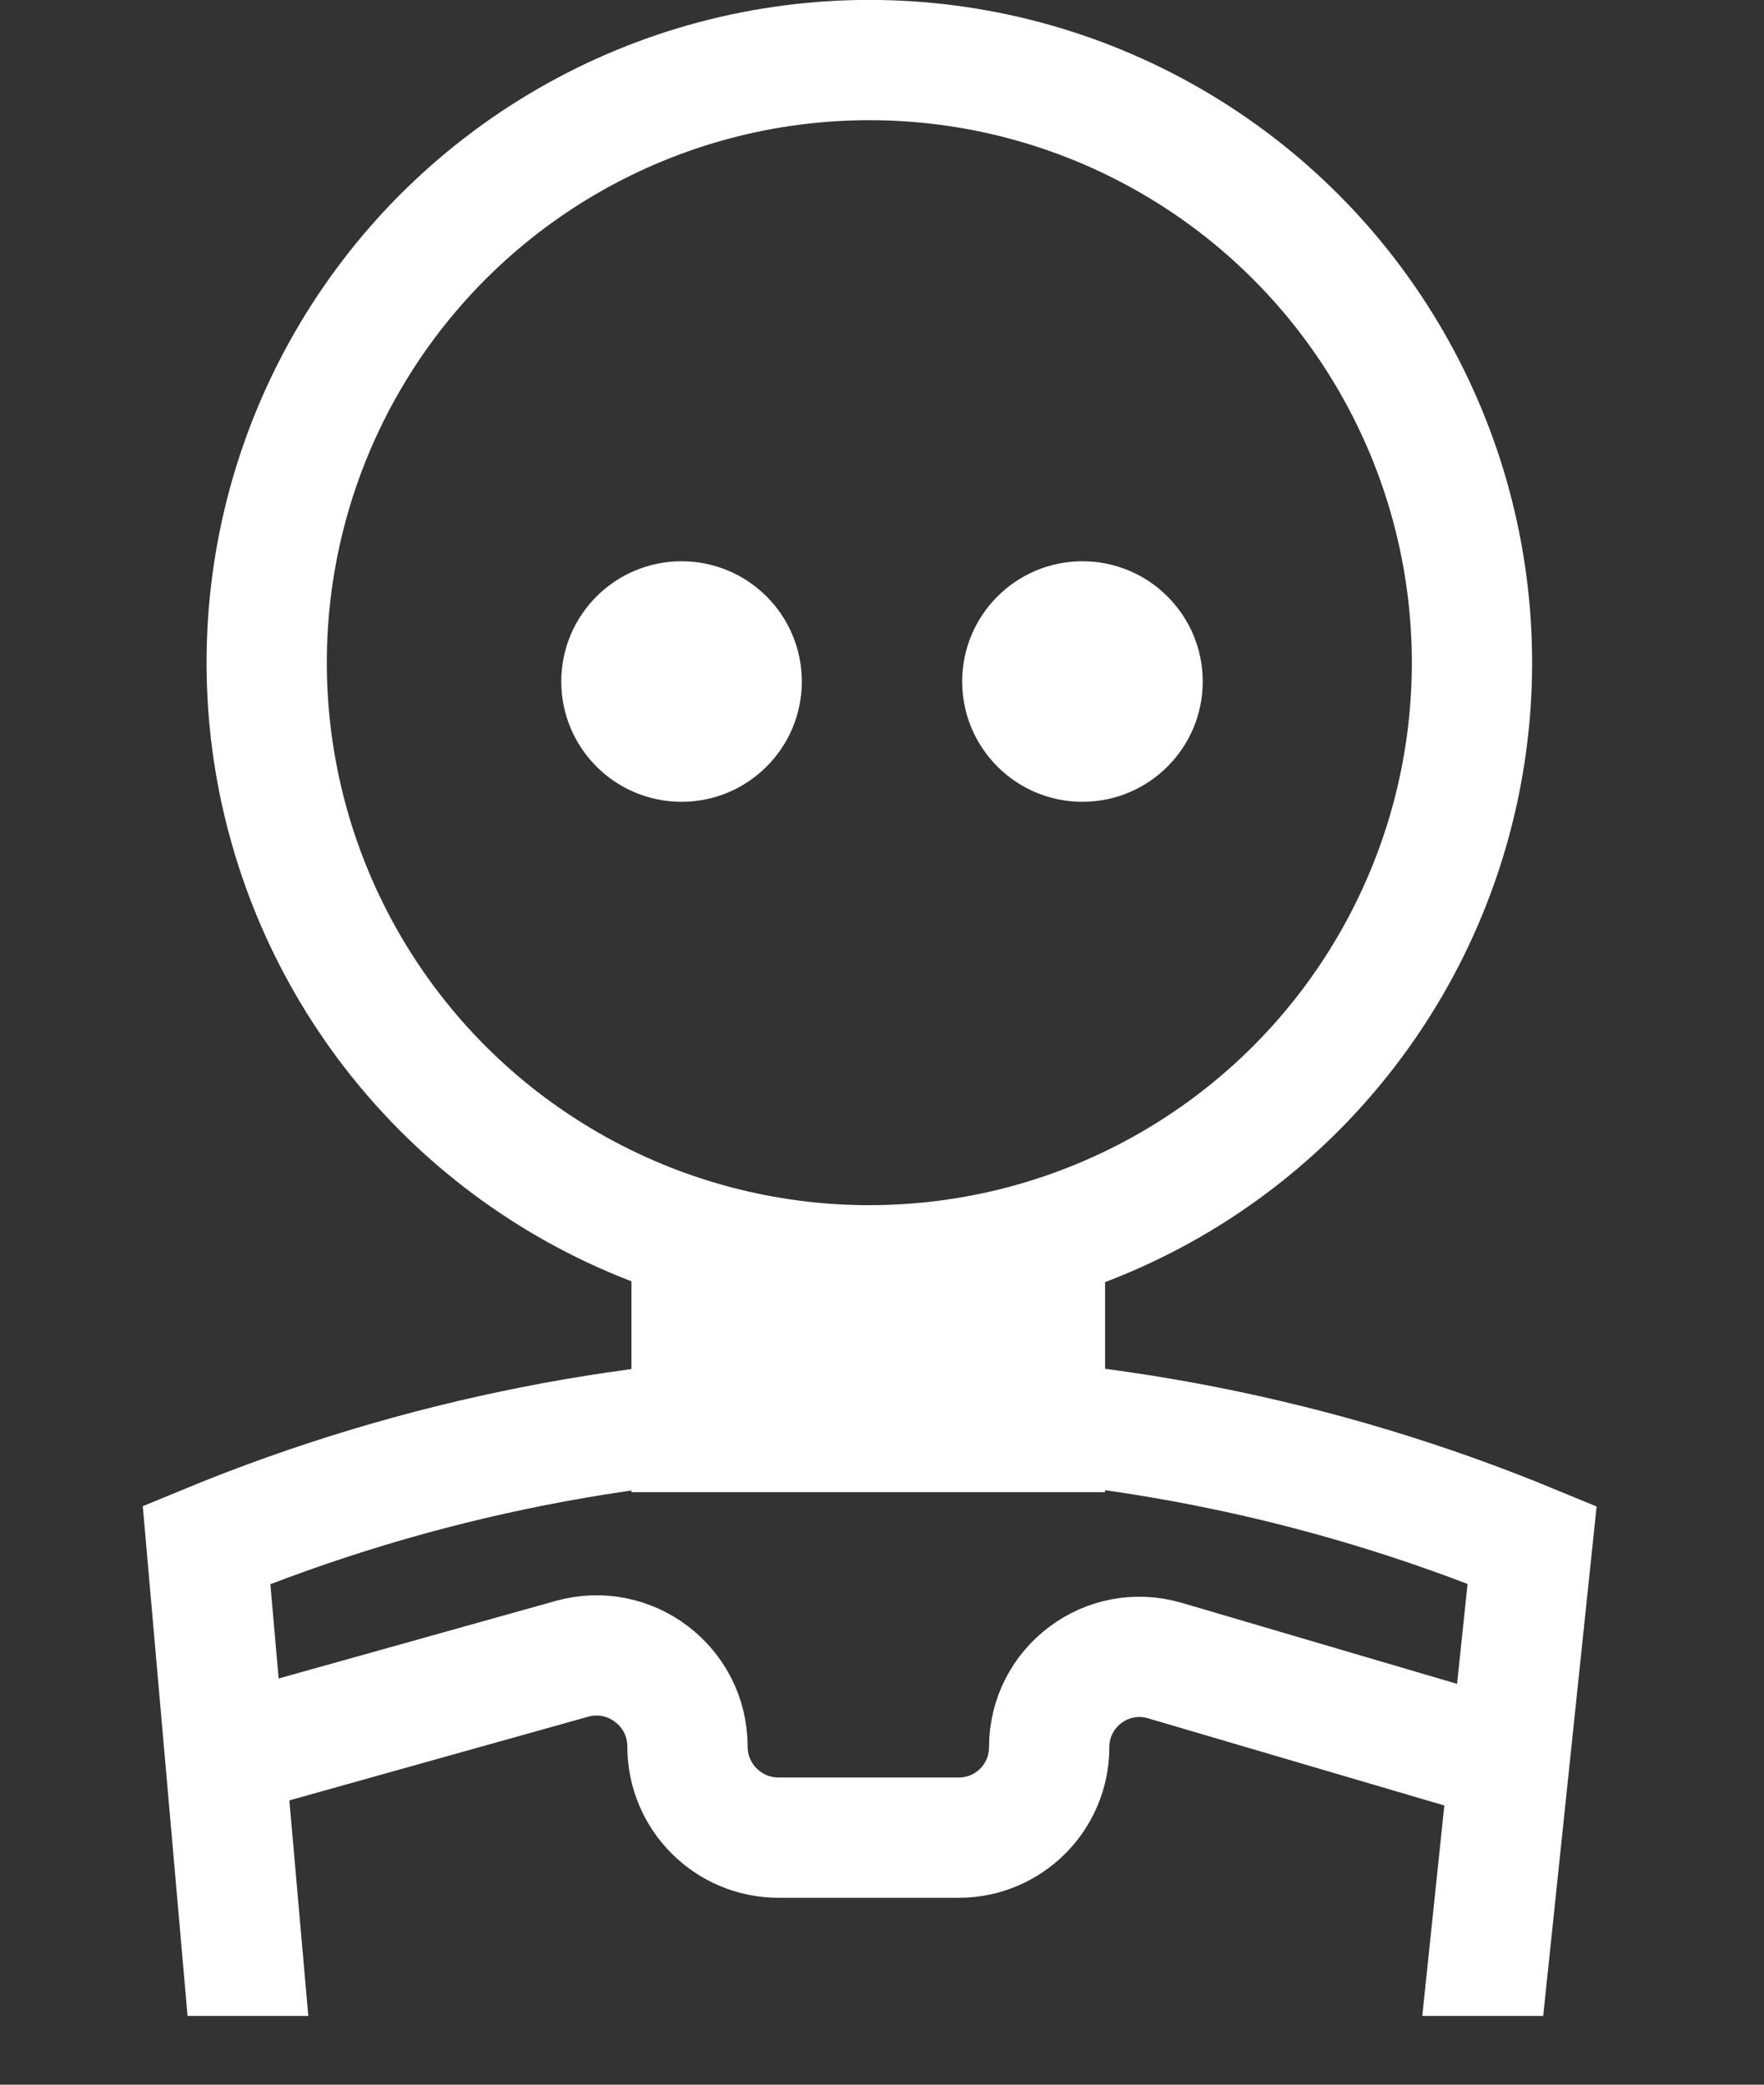 <svg width="22" height="26" viewBox="0 0 22 26" fill="none" xmlns="http://www.w3.org/2000/svg">
<rect x="0" y="0" width="22" height="26" fill="#333333" stroke="none"/>
<g clip-path="url(#clip0_3397_1856)">
<circle cx="10.842" cy="8.265" r="7.516" stroke="white" stroke-width="1.5"/>
<path d="M8.625 17.86V16.374H13.032V17.86H8.625Z" stroke="white" stroke-width="1.5"/>
<path d="M19.022 74.836L18.299 26.986L19.108 19.268V19.268C13.814 17.081 7.87 17.081 2.576 19.268V19.268L3.254 26.986L2.721 74.836" stroke="white" stroke-width="1.5"/>
<path d="M2.707 21.928L7.132 20.689C7.856 20.486 8.574 21.031 8.574 21.783V21.783C8.574 22.41 9.082 22.919 9.71 22.919H11.958C12.58 22.919 13.085 22.414 13.085 21.792V21.792C13.085 21.039 13.808 20.498 14.53 20.711L18.665 21.928" stroke="white" stroke-width="1.5"/>
<circle cx="8.5" cy="8.5" r="1.5" fill="white"/>
<circle cx="13.5" cy="8.5" r="1.5" fill="white"/>
</g>
<defs>
<clipPath id="clip0_3397_1856">
<rect width="22" height="25.143" fill="white"/>
</clipPath>
</defs>
</svg>
